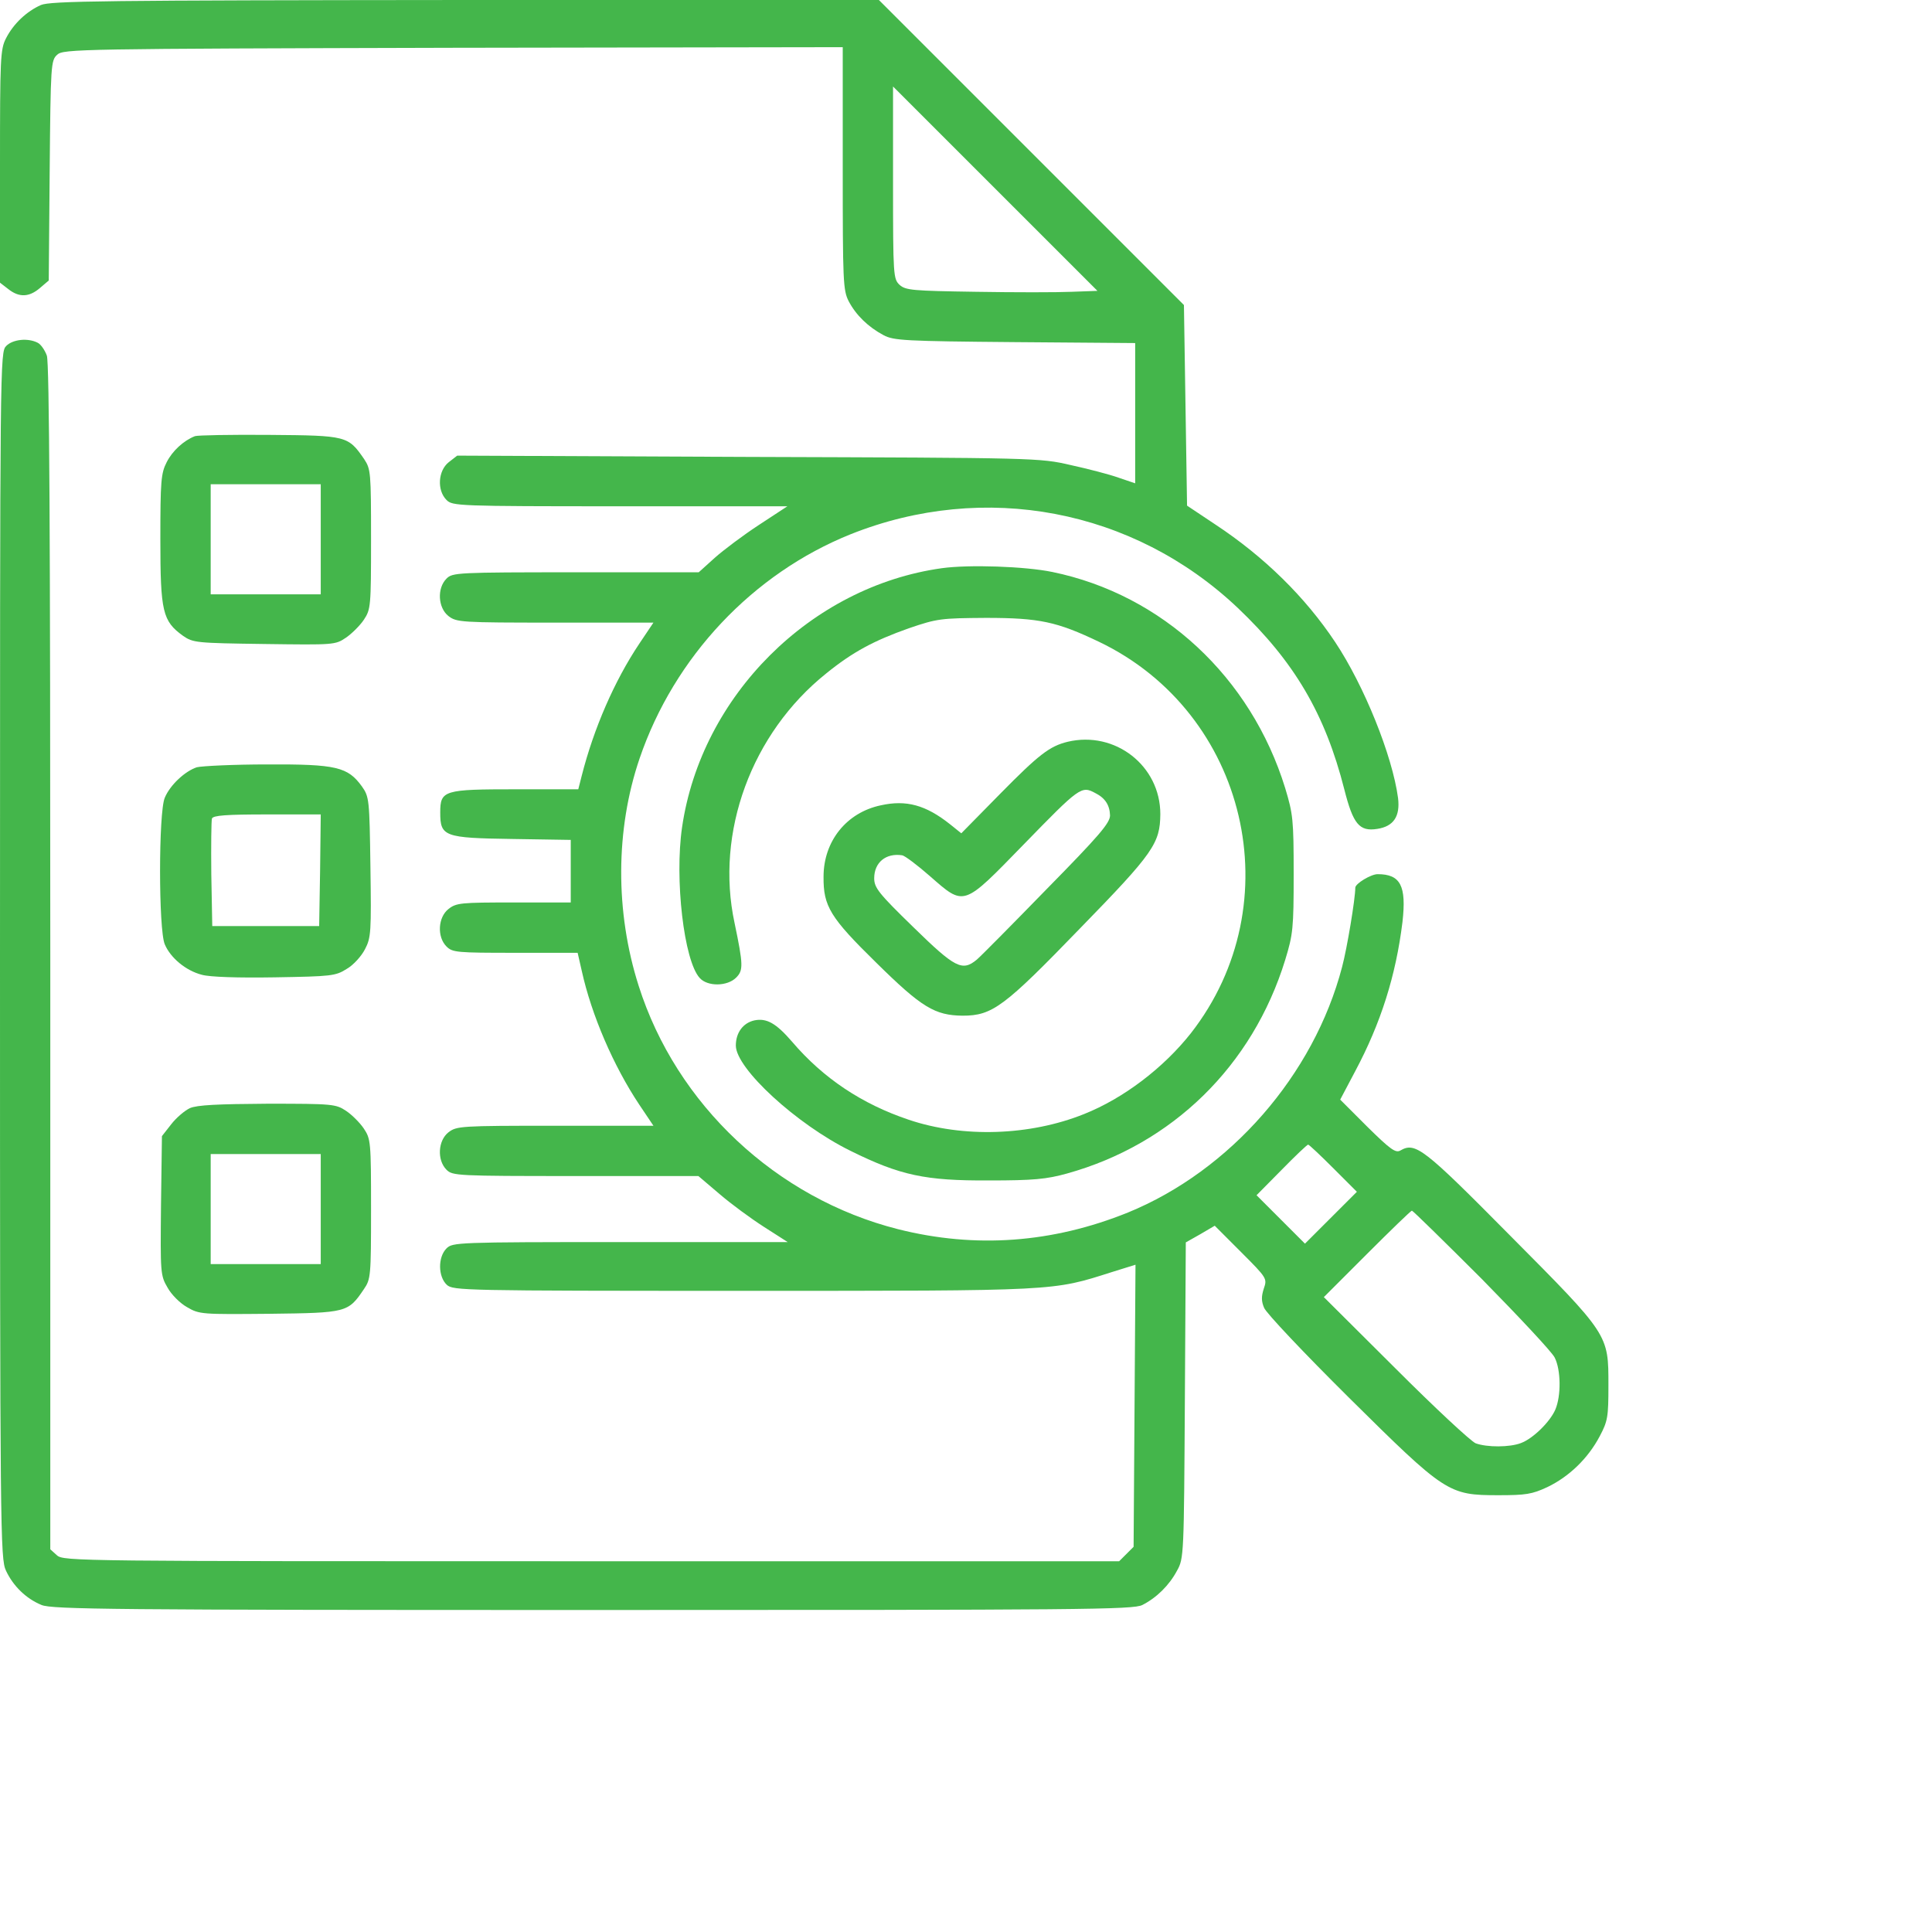 <svg width="60" height="60" viewBox="0 0 60 60" fill="none" xmlns="http://www.w3.org/2000/svg">
<g clip-path="url(#clip0_33_6225)">
<path d="M1.27 0.156C0.83 0.352 0.42 0.732 0.186 1.191C0.01 1.533 0 1.807 0 5.166V8.779L0.254 8.975C0.596 9.248 0.908 9.229 1.24 8.945L1.514 8.711L1.543 5.293C1.572 1.992 1.582 1.875 1.777 1.699C1.963 1.523 2.432 1.514 14.072 1.484L26.172 1.465V5.225C26.172 8.74 26.182 9.014 26.357 9.355C26.582 9.785 26.963 10.156 27.441 10.41C27.754 10.576 28.096 10.596 31.523 10.625L35.254 10.654V15.01L34.736 14.834C34.463 14.736 33.789 14.56 33.252 14.443C32.285 14.219 32.197 14.219 23.242 14.19L14.199 14.15L13.935 14.355C13.604 14.619 13.565 15.225 13.867 15.527C14.053 15.713 14.19 15.723 19.258 15.723H24.453L23.574 16.299C23.096 16.611 22.471 17.08 22.197 17.324L21.699 17.773H17.881C14.19 17.773 14.053 17.783 13.867 17.969C13.565 18.271 13.604 18.877 13.926 19.131C14.18 19.326 14.297 19.336 17.236 19.336H20.293L19.854 19.99C19.082 21.143 18.438 22.627 18.066 24.092L17.959 24.512H16.035C13.779 24.512 13.672 24.541 13.672 25.234C13.672 25.977 13.789 26.025 15.908 26.055L17.725 26.084V28.027H15.957C14.316 28.027 14.17 28.037 13.926 28.232C13.604 28.486 13.565 29.092 13.867 29.395C14.053 29.58 14.19 29.59 15.996 29.59H17.939L18.066 30.146C18.369 31.523 19.053 33.105 19.854 34.307L20.293 34.961H17.236C14.297 34.961 14.18 34.971 13.926 35.166C13.604 35.42 13.565 36.025 13.867 36.328C14.053 36.514 14.19 36.523 17.871 36.523H21.689L22.344 37.08C22.695 37.383 23.32 37.842 23.73 38.105L24.463 38.574H19.258C14.19 38.574 14.053 38.584 13.867 38.77C13.594 39.043 13.604 39.648 13.877 39.902C14.072 40.078 14.365 40.088 23.086 40.088C32.91 40.088 32.666 40.098 34.541 39.502L35.264 39.277L35.205 48.037L34.756 48.486H18.369C2.383 48.486 1.973 48.486 1.768 48.301L1.562 48.115V29.736C1.562 16.572 1.533 11.27 1.455 11.045C1.396 10.879 1.27 10.693 1.172 10.645C0.869 10.488 0.4 10.537 0.195 10.742C0 10.938 0 11.065 0 29.658C0 47.685 0.01 48.408 0.186 48.779C0.41 49.258 0.811 49.648 1.289 49.844C1.611 49.98 3.486 50 18.408 50C33.633 50 35.195 49.99 35.478 49.844C35.918 49.619 36.309 49.238 36.553 48.779C36.768 48.398 36.768 48.291 36.797 43.486L36.826 38.584L37.275 38.33L37.725 38.066L38.545 38.887C39.355 39.697 39.355 39.707 39.248 40.02C39.17 40.264 39.17 40.41 39.258 40.615C39.316 40.772 40.498 42.022 41.885 43.398C44.893 46.377 44.98 46.435 46.533 46.435C47.383 46.435 47.578 46.406 48.057 46.182C48.73 45.859 49.316 45.293 49.678 44.609C49.932 44.131 49.951 44.004 49.951 43.018C49.951 41.435 49.971 41.465 46.885 38.359C44.199 35.645 43.955 35.459 43.486 35.732C43.34 35.81 43.184 35.703 42.461 34.99L41.621 34.15L42.09 33.262C42.881 31.777 43.35 30.303 43.555 28.633C43.682 27.51 43.496 27.148 42.783 27.148C42.578 27.148 42.09 27.441 42.09 27.568C42.09 27.91 41.836 29.443 41.68 30.029C40.801 33.389 38.203 36.357 35.029 37.656C32.685 38.603 30.293 38.779 27.891 38.174C24.111 37.217 21.006 34.307 19.834 30.615C19.102 28.32 19.111 25.762 19.863 23.555C20.938 20.4 23.379 17.812 26.416 16.592C30.576 14.932 35.195 15.81 38.438 18.877C40.195 20.547 41.152 22.168 41.748 24.512C42.022 25.596 42.217 25.83 42.773 25.742C43.281 25.664 43.486 25.352 43.418 24.785C43.242 23.467 42.363 21.289 41.465 19.941C40.537 18.545 39.268 17.295 37.744 16.289L36.865 15.703L36.768 9.473L27.295 0H14.453C3.203 0.01 1.572 0.029 1.27 0.156ZM33.281 9.062C32.832 9.082 31.494 9.082 30.312 9.062C28.34 9.033 28.125 9.014 27.939 8.848C27.744 8.662 27.734 8.584 27.734 5.674V2.686L34.082 9.033L33.281 9.062ZM41.406 36.279L42.139 37.012L40.527 38.623L39.023 37.119L39.795 36.338C40.225 35.898 40.596 35.547 40.625 35.547C40.654 35.547 41.006 35.879 41.406 36.279ZM46.016 39.717C47.168 40.889 48.193 41.982 48.281 42.158C48.477 42.539 48.486 43.35 48.301 43.779C48.135 44.16 47.607 44.678 47.236 44.815C46.885 44.951 46.182 44.951 45.83 44.824C45.684 44.766 44.56 43.721 43.34 42.5L41.113 40.283L42.451 38.945C43.193 38.203 43.818 37.598 43.848 37.598C43.877 37.598 44.853 38.555 46.016 39.717Z" fill="#44B64B"/>
<path d="M6.055 13.545C5.703 13.682 5.352 14.004 5.176 14.355C5 14.697 4.98 14.941 4.98 16.748C4.98 19.004 5.049 19.287 5.684 19.746C5.996 19.961 6.084 19.971 8.203 20C10.371 20.029 10.41 20.029 10.742 19.805C10.928 19.678 11.182 19.424 11.299 19.248C11.514 18.926 11.523 18.838 11.523 16.748C11.523 14.658 11.514 14.57 11.309 14.258C10.81 13.535 10.771 13.525 8.369 13.506C7.178 13.496 6.133 13.516 6.055 13.545ZM9.961 18.457H6.543V15.039H9.961V18.457Z" fill="#44B64B"/>
<path d="M29.248 17.646C25.186 18.213 21.777 21.602 21.182 25.693C20.947 27.305 21.24 29.834 21.729 30.371C21.973 30.645 22.588 30.635 22.861 30.361C23.086 30.137 23.086 29.971 22.812 28.662C22.207 25.85 23.34 22.773 25.654 20.918C26.484 20.244 27.148 19.893 28.223 19.512C29.111 19.209 29.219 19.199 30.615 19.189C32.285 19.189 32.822 19.307 34.131 19.932C38.74 22.139 40.127 28.066 36.982 32.09C36.133 33.164 34.893 34.111 33.662 34.6C31.982 35.273 29.902 35.342 28.223 34.775C26.768 34.287 25.566 33.486 24.6 32.353C24.102 31.777 23.809 31.611 23.428 31.689C23.076 31.768 22.852 32.07 22.852 32.471C22.852 33.184 24.746 34.922 26.416 35.742C27.959 36.504 28.73 36.67 30.713 36.66C32.1 36.66 32.5 36.621 33.135 36.445C36.406 35.537 38.897 33.105 39.912 29.814C40.156 29.014 40.176 28.838 40.176 27.148C40.176 25.449 40.156 25.283 39.912 24.473C38.848 21.025 36.094 18.467 32.685 17.764C31.836 17.588 30.088 17.529 29.248 17.646Z" fill="#44B64B"/>
<path d="M33.155 23.037C32.598 23.174 32.266 23.428 31.065 24.648L29.854 25.879L29.502 25.596C28.75 25 28.145 24.834 27.354 25.01C26.289 25.234 25.576 26.123 25.576 27.227C25.567 28.145 25.782 28.496 27.217 29.902C28.623 31.289 29.034 31.533 29.893 31.543C30.821 31.543 31.182 31.27 33.545 28.828C35.83 26.484 36.026 26.191 36.035 25.283C36.035 23.779 34.629 22.686 33.155 23.037ZM34.014 24.629C34.327 24.785 34.463 25.01 34.473 25.322C34.473 25.557 34.141 25.947 32.5 27.617C31.416 28.73 30.44 29.717 30.332 29.805C29.883 30.176 29.659 30.059 28.36 28.789C27.285 27.744 27.149 27.568 27.149 27.275C27.149 26.787 27.51 26.484 28.018 26.562C28.096 26.572 28.487 26.865 28.877 27.207C29.961 28.154 29.893 28.174 31.787 26.23C33.526 24.443 33.584 24.395 34.014 24.629Z" fill="#44B64B"/>
<path d="M6.113 23.828C5.752 23.945 5.283 24.375 5.117 24.775C4.922 25.225 4.922 28.877 5.117 29.326C5.293 29.746 5.771 30.146 6.27 30.273C6.514 30.342 7.383 30.371 8.535 30.352C10.293 30.322 10.42 30.312 10.771 30.088C10.977 29.971 11.23 29.688 11.338 29.473C11.523 29.121 11.533 28.936 11.504 26.924C11.475 24.814 11.465 24.746 11.24 24.424C10.801 23.818 10.449 23.73 8.301 23.74C7.256 23.74 6.27 23.789 6.113 23.828ZM9.941 27.021L9.912 28.76H6.592L6.562 27.148C6.553 26.27 6.562 25.488 6.582 25.42C6.621 25.322 7.031 25.293 8.301 25.293H9.961L9.941 27.021Z" fill="#44B64B"/>
<path d="M5.898 34.414C5.732 34.492 5.469 34.717 5.312 34.922L5.029 35.283L5 37.441C4.98 39.531 4.98 39.609 5.205 39.99C5.322 40.205 5.596 40.478 5.811 40.596C6.191 40.82 6.27 40.82 8.369 40.801C10.771 40.772 10.81 40.762 11.299 40.039C11.514 39.727 11.523 39.639 11.523 37.549C11.523 35.459 11.514 35.371 11.299 35.049C11.182 34.873 10.928 34.619 10.752 34.502C10.43 34.287 10.342 34.277 8.311 34.277C6.758 34.287 6.123 34.316 5.898 34.414ZM9.961 39.258H6.543V35.84H9.961V39.258Z" fill="#44B64B"/>
</g>
<defs>
<clipPath id="clip0_33_6225">
<rect width="60" height="60" fill="white"/>
</clipPath>
</defs>
</svg>
